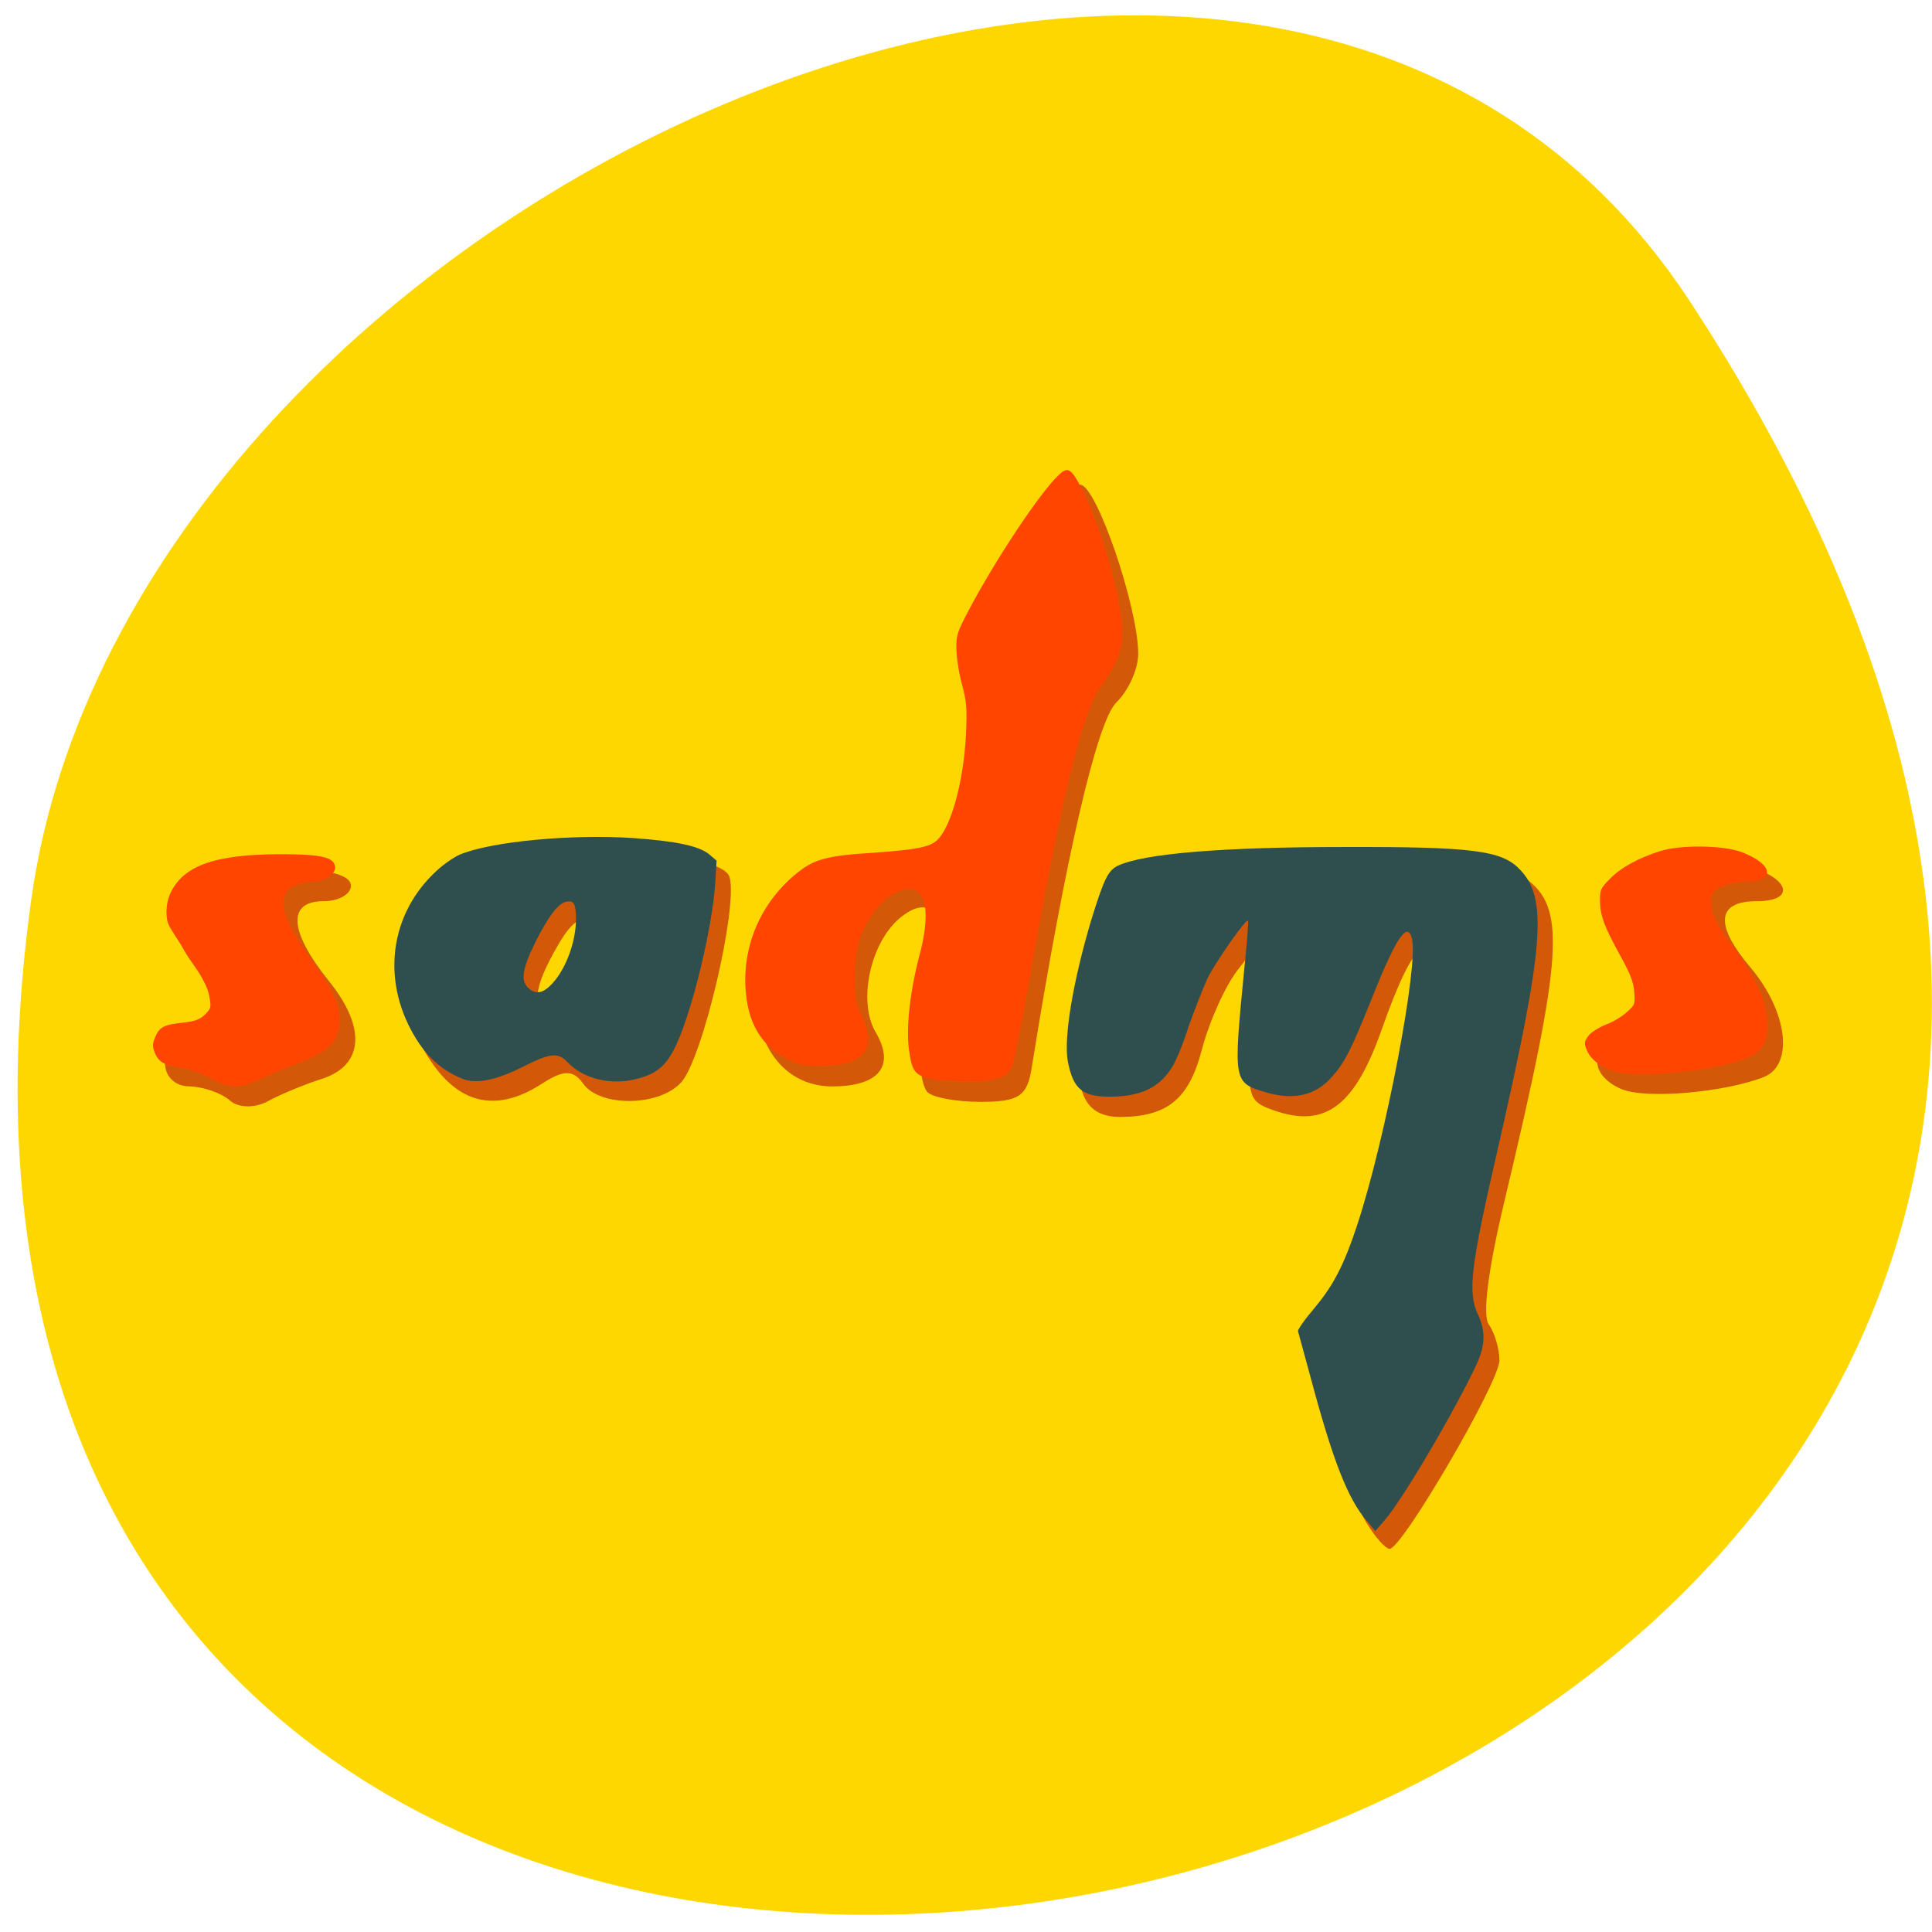 
<svg xmlns="http://www.w3.org/2000/svg" xmlns:xlink="http://www.w3.org/1999/xlink" width="22px" height="22px" viewBox="0 0 22 22" version="1.1">
<g id="surface1">
<path style=" stroke:none;fill-rule:nonzero;fill:rgb(100%,84.314%,0%);fill-opacity:1;" d="M 19.242 3.43 C 31.719 22.473 -2.359 29.84 0.355 10.25 C 1.461 2.262 14.469 -3.855 19.242 3.43 Z M 19.242 3.43 "/>
<path style=" stroke:none;fill-rule:nonzero;fill:rgb(82.745%,34.51%,3.137%);fill-opacity:1;" d="M 15.555 17.332 C 15.449 17.16 15.262 16.641 15.141 16.176 L 14.914 15.328 L 15.234 14.945 C 15.543 14.574 15.926 13.207 16.184 11.527 C 16.34 10.527 16.121 10.621 15.734 11.723 C 15.426 12.598 15.09 12.848 14.508 12.645 C 14.199 12.535 14.191 12.496 14.273 11.617 L 14.363 10.699 L 14.102 11.035 C 13.957 11.215 13.773 11.625 13.688 11.945 C 13.543 12.508 13.301 12.715 12.762 12.719 C 12.27 12.723 12.168 12.312 12.406 11.277 C 12.523 10.766 12.691 10.238 12.781 10.105 C 12.988 9.797 16.945 9.703 17.363 9.996 C 17.836 10.328 17.805 10.852 17.129 13.688 C 16.945 14.461 16.879 14.977 16.953 15.082 C 17.02 15.176 17.074 15.359 17.074 15.492 C 17.074 15.738 15.965 17.637 15.824 17.637 C 15.777 17.637 15.656 17.5 15.555 17.332 Z M 2.617 12.531 C 2.52 12.445 2.312 12.375 2.16 12.371 C 1.996 12.371 1.879 12.262 1.879 12.105 C 1.879 11.945 1.996 11.84 2.184 11.84 C 2.621 11.84 2.664 11.602 2.312 11.133 C 1.949 10.656 1.938 10.555 2.199 10.188 C 2.422 9.871 3.996 9.785 3.996 10.086 C 3.996 10.184 3.855 10.262 3.684 10.262 C 3.266 10.262 3.293 10.609 3.746 11.172 C 4.18 11.711 4.141 12.145 3.641 12.293 C 3.461 12.352 3.195 12.461 3.051 12.539 C 2.906 12.621 2.711 12.617 2.617 12.531 Z M 4.926 12.113 C 4.426 11.41 4.562 10.492 5.238 10 C 5.75 9.625 8.207 9.621 8.309 9.992 C 8.402 10.344 8 12.055 7.758 12.324 C 7.508 12.602 6.832 12.609 6.641 12.34 C 6.527 12.18 6.418 12.18 6.172 12.34 C 5.676 12.66 5.258 12.586 4.926 12.113 Z M 6.637 11.051 C 6.832 10.445 6.641 10.258 6.352 10.766 C 6.062 11.266 6.051 11.492 6.301 11.492 C 6.406 11.492 6.555 11.293 6.637 11.051 Z M 10.555 12.43 C 10.426 12.246 10.457 11.555 10.617 11.055 C 10.812 10.449 10.613 10.137 10.234 10.465 C 9.906 10.754 9.77 11.406 9.969 11.75 C 10.199 12.137 10.012 12.371 9.477 12.371 C 8.602 12.371 8.309 11.172 8.988 10.367 C 9.285 10.012 9.508 9.91 9.973 9.91 C 10.305 9.91 10.664 9.863 10.773 9.805 C 11.051 9.652 11.266 8.43 11.094 7.977 C 11.02 7.781 11 7.523 11.051 7.406 C 11.309 6.789 12.152 5.52 12.301 5.52 C 12.484 5.52 12.961 6.914 12.961 7.445 C 12.961 7.621 12.848 7.867 12.711 8 C 12.492 8.215 12.133 9.762 11.75 12.148 C 11.699 12.484 11.605 12.547 11.164 12.547 C 10.875 12.547 10.602 12.492 10.555 12.43 Z M 18.465 12.402 C 18.125 12.258 18.09 11.957 18.406 11.871 C 18.82 11.758 18.871 11.512 18.574 11.062 C 18.414 10.828 18.316 10.516 18.355 10.371 C 18.457 10.008 19.27 9.723 19.836 9.848 C 20.363 9.969 20.48 10.262 20.004 10.262 C 19.547 10.262 19.52 10.531 19.938 11.023 C 20.352 11.516 20.43 12.121 20.09 12.262 C 19.652 12.438 18.746 12.52 18.465 12.402 Z M 18.465 12.402 "/>
<path style=" stroke:none;fill-rule:nonzero;fill:rgb(100%,27.059%,0%);fill-opacity:1;" d="M 2.395 12.277 C 2.301 12.227 2.168 12.176 2.094 12.164 C 1.887 12.141 1.809 12.098 1.766 11.996 C 1.734 11.918 1.734 11.891 1.766 11.812 C 1.816 11.695 1.863 11.668 2.086 11.645 C 2.223 11.629 2.277 11.609 2.336 11.551 C 2.406 11.48 2.406 11.469 2.383 11.344 C 2.367 11.246 2.301 11.121 2.156 10.906 C 2.047 10.738 1.941 10.574 1.926 10.543 C 1.883 10.461 1.887 10.305 1.93 10.195 C 2.07 9.863 2.426 9.73 3.184 9.727 C 3.672 9.727 3.816 9.762 3.816 9.883 C 3.816 9.957 3.684 10.039 3.566 10.039 C 3.441 10.039 3.293 10.098 3.266 10.152 C 3.18 10.312 3.242 10.5 3.539 10.918 C 3.777 11.254 3.844 11.387 3.863 11.562 C 3.891 11.836 3.773 11.969 3.363 12.121 C 3.242 12.164 3.062 12.242 2.965 12.289 C 2.73 12.398 2.617 12.398 2.395 12.277 Z M 2.395 12.277 "/>
<path style=" stroke:none;fill-rule:nonzero;fill:rgb(100%,27.059%,0%);fill-opacity:1;" d="M 10.598 12.285 C 10.422 12.246 10.383 12.199 10.352 11.961 C 10.312 11.707 10.367 11.258 10.477 10.852 C 10.562 10.527 10.562 10.27 10.473 10.176 C 10.359 10.051 10.102 10.164 9.934 10.41 C 9.789 10.617 9.734 10.82 9.734 11.125 C 9.734 11.367 9.742 11.414 9.809 11.562 C 9.992 11.945 9.844 12.133 9.363 12.137 C 9.16 12.141 9.109 12.129 8.973 12.062 C 8.668 11.914 8.508 11.645 8.488 11.234 C 8.465 10.73 8.684 10.25 9.09 9.93 C 9.273 9.785 9.426 9.742 9.938 9.711 C 10.426 9.676 10.586 9.648 10.672 9.566 C 10.832 9.414 10.973 8.895 11 8.363 C 11.012 8.062 11.008 7.992 10.953 7.789 C 10.918 7.66 10.891 7.48 10.891 7.391 C 10.887 7.238 10.898 7.199 11.039 6.934 C 11.344 6.359 11.844 5.609 12.051 5.414 C 12.16 5.305 12.199 5.328 12.332 5.594 C 12.547 6.027 12.77 6.812 12.777 7.168 C 12.781 7.414 12.727 7.551 12.531 7.824 C 12.32 8.121 12.07 9.156 11.723 11.145 C 11.633 11.652 11.547 12.102 11.523 12.145 C 11.465 12.277 11.336 12.316 11.008 12.312 C 10.852 12.312 10.664 12.301 10.598 12.285 Z M 10.598 12.285 "/>
<path style=" stroke:none;fill-rule:nonzero;fill:rgb(100%,27.059%,0%);fill-opacity:1;" d="M 18.406 12.207 C 18.262 12.176 18.117 12.07 18.074 11.969 C 18.035 11.879 18.039 11.863 18.086 11.797 C 18.113 11.758 18.207 11.699 18.285 11.668 C 18.371 11.637 18.477 11.57 18.527 11.523 C 18.617 11.445 18.621 11.43 18.609 11.293 C 18.602 11.184 18.562 11.086 18.461 10.902 C 18.273 10.562 18.223 10.434 18.219 10.266 C 18.219 10.137 18.223 10.117 18.328 10.012 C 18.449 9.883 18.664 9.766 18.906 9.691 C 19.148 9.617 19.621 9.625 19.832 9.703 C 20.195 9.84 20.223 10.039 19.883 10.039 C 19.758 10.039 19.605 10.082 19.535 10.137 C 19.496 10.164 19.484 10.207 19.484 10.285 C 19.492 10.422 19.539 10.52 19.758 10.809 C 19.969 11.098 20.094 11.359 20.117 11.559 C 20.152 11.887 20.074 12.004 19.762 12.094 C 19.359 12.211 18.664 12.27 18.406 12.207 Z M 18.406 12.207 "/>
<path style=" stroke:none;fill-rule:nonzero;fill:rgb(18.431%,30.98%,30.98%);fill-opacity:1;" d="M 15.562 17.316 C 15.348 17.07 15.176 16.625 14.93 15.707 C 14.852 15.422 14.785 15.176 14.781 15.16 C 14.773 15.145 14.855 15.027 14.965 14.898 C 15.188 14.633 15.309 14.395 15.461 13.93 C 15.777 12.965 16.156 10.988 16.078 10.688 C 16.027 10.484 15.898 10.672 15.617 11.379 C 15.387 11.953 15.312 12.102 15.16 12.27 C 14.977 12.477 14.723 12.531 14.414 12.438 C 14.043 12.328 14.043 12.324 14.168 11.043 C 14.199 10.742 14.219 10.492 14.211 10.484 C 14.188 10.461 13.855 10.934 13.754 11.133 C 13.699 11.25 13.602 11.5 13.535 11.688 C 13.477 11.879 13.387 12.09 13.344 12.156 C 13.203 12.383 12.992 12.484 12.656 12.488 C 12.328 12.492 12.223 12.406 12.16 12.09 C 12.109 11.824 12.219 11.172 12.426 10.477 C 12.57 10.012 12.617 9.914 12.727 9.859 C 13.023 9.719 13.922 9.645 15.305 9.645 C 16.758 9.641 17.098 9.684 17.301 9.895 C 17.629 10.227 17.586 10.758 17.055 13.086 C 16.746 14.426 16.711 14.711 16.828 14.965 C 16.918 15.156 16.914 15.316 16.816 15.531 C 16.586 16.031 15.965 17.09 15.766 17.312 L 15.66 17.434 Z M 15.562 17.316 "/>
<path style=" stroke:none;fill-rule:nonzero;fill:rgb(18.431%,30.98%,30.98%);fill-opacity:1;" d="M 5.258 12.281 C 4.992 12.172 4.801 11.98 4.648 11.664 C 4.355 11.055 4.477 10.375 4.965 9.922 C 5.043 9.848 5.16 9.766 5.23 9.734 C 5.582 9.582 6.516 9.496 7.207 9.543 C 7.703 9.578 7.961 9.633 8.078 9.73 L 8.16 9.801 L 8.145 10.051 C 8.113 10.555 7.887 11.496 7.703 11.891 C 7.598 12.121 7.492 12.219 7.281 12.277 C 6.98 12.367 6.652 12.293 6.465 12.098 C 6.355 11.98 6.27 11.988 5.945 12.152 C 5.641 12.305 5.414 12.348 5.258 12.281 Z M 6.297 11.191 C 6.449 11.02 6.559 10.719 6.559 10.461 C 6.559 10.289 6.531 10.246 6.441 10.27 C 6.352 10.289 6.23 10.457 6.09 10.742 C 5.949 11.027 5.93 11.164 6.008 11.242 C 6.098 11.332 6.184 11.316 6.297 11.191 Z M 6.297 11.191 "/>
</g>
</svg>
